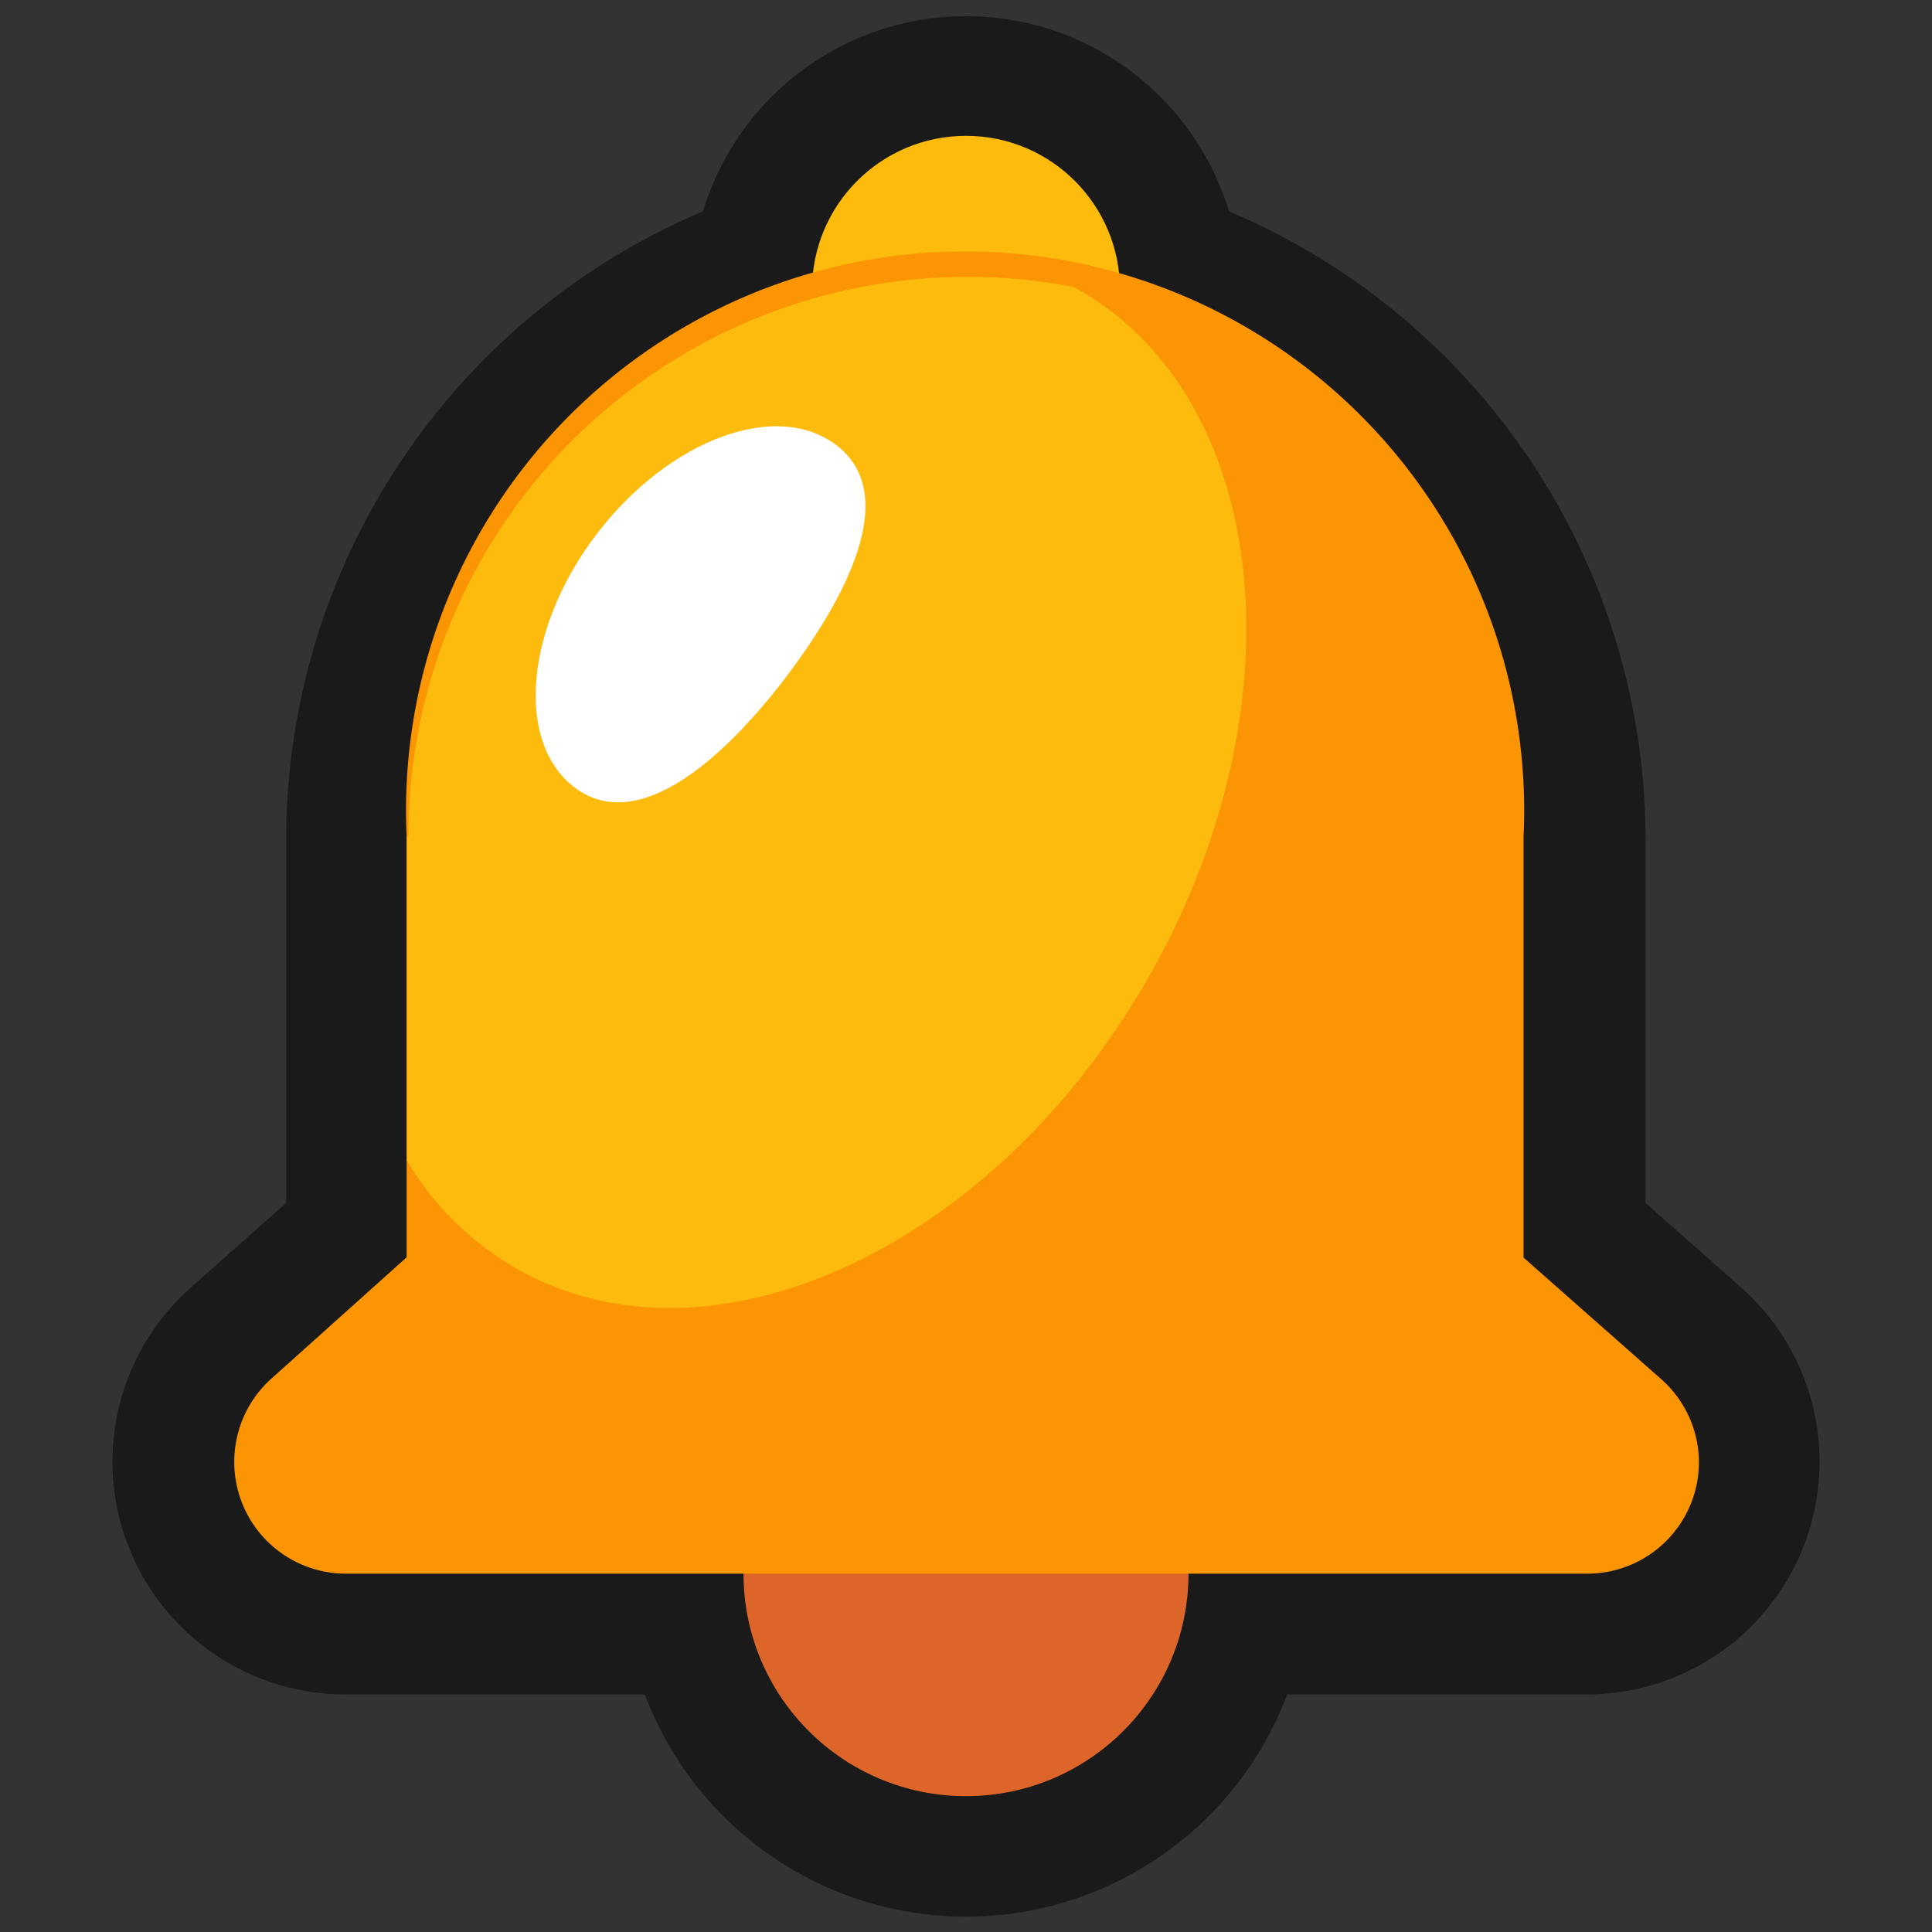 <svg xmlns="http://www.w3.org/2000/svg" viewBox="0 0 64 64"><rect x="0" y="0" width="64" height="64" fill="#333333" stroke="none"/><defs><style>.cls-1{opacity:0;}.cls-2{fill:#1a1a1a;}.cls-3{fill:#fdbc0d;}.cls-4{fill:#de6529;}.cls-5{fill:#fc9504;}.cls-6{fill:#fff;}</style></defs><title>Bell Outline </title><g id="Layer_2" data-name="Layer 2"><g id="Layer_3" data-name="Layer 3"><g class="cls-1"><rect class="cls-2" width="64" height="64"/></g><path class="cls-2" d="M57.69,42.66l-3.18-2.81V27.71A22.6,22.6,0,0,0,40.71,7,9.1,9.1,0,0,0,23.29,7,22.61,22.61,0,0,0,9.48,27.71V39.85L6.31,42.66a7.71,7.71,0,0,0,5.11,13.47h9.94a11.37,11.37,0,0,0,21.28,0h9.94a7.71,7.71,0,0,0,5.11-13.47Z"/><circle class="cls-3" cx="32" cy="9.6" r="5.1"/><circle class="cls-4" cx="32" cy="52.13" r="7.37"/><path class="cls-5" d="M55,45.66l-4.53-4V27.71a18.52,18.52,0,1,0-37,0V41.65L9,45.66a3.7,3.7,0,0,0-1.24,2.77h0a3.7,3.7,0,0,0,3.7,3.7H52.58a3.7,3.7,0,0,0,3.7-3.7h0A3.7,3.7,0,0,0,55,45.66Z"/><path class="cls-3" d="M13.48,27.71V38.45A10.09,10.09,0,0,0,17.07,42c6.39,3.69,15.75-.57,20.91-9.51s4.17-19.18-2.21-22.87l-.24-.12a18.52,18.52,0,0,0-22,18.18Z"/><path class="cls-6" d="M26,22.48c-2.4,3.12-5.07,5.09-7,3.58s-1.61-5.28.79-8.4,5.95-4.42,7.92-2.91S28.37,19.35,26,22.48Z"/></g></g></svg>
